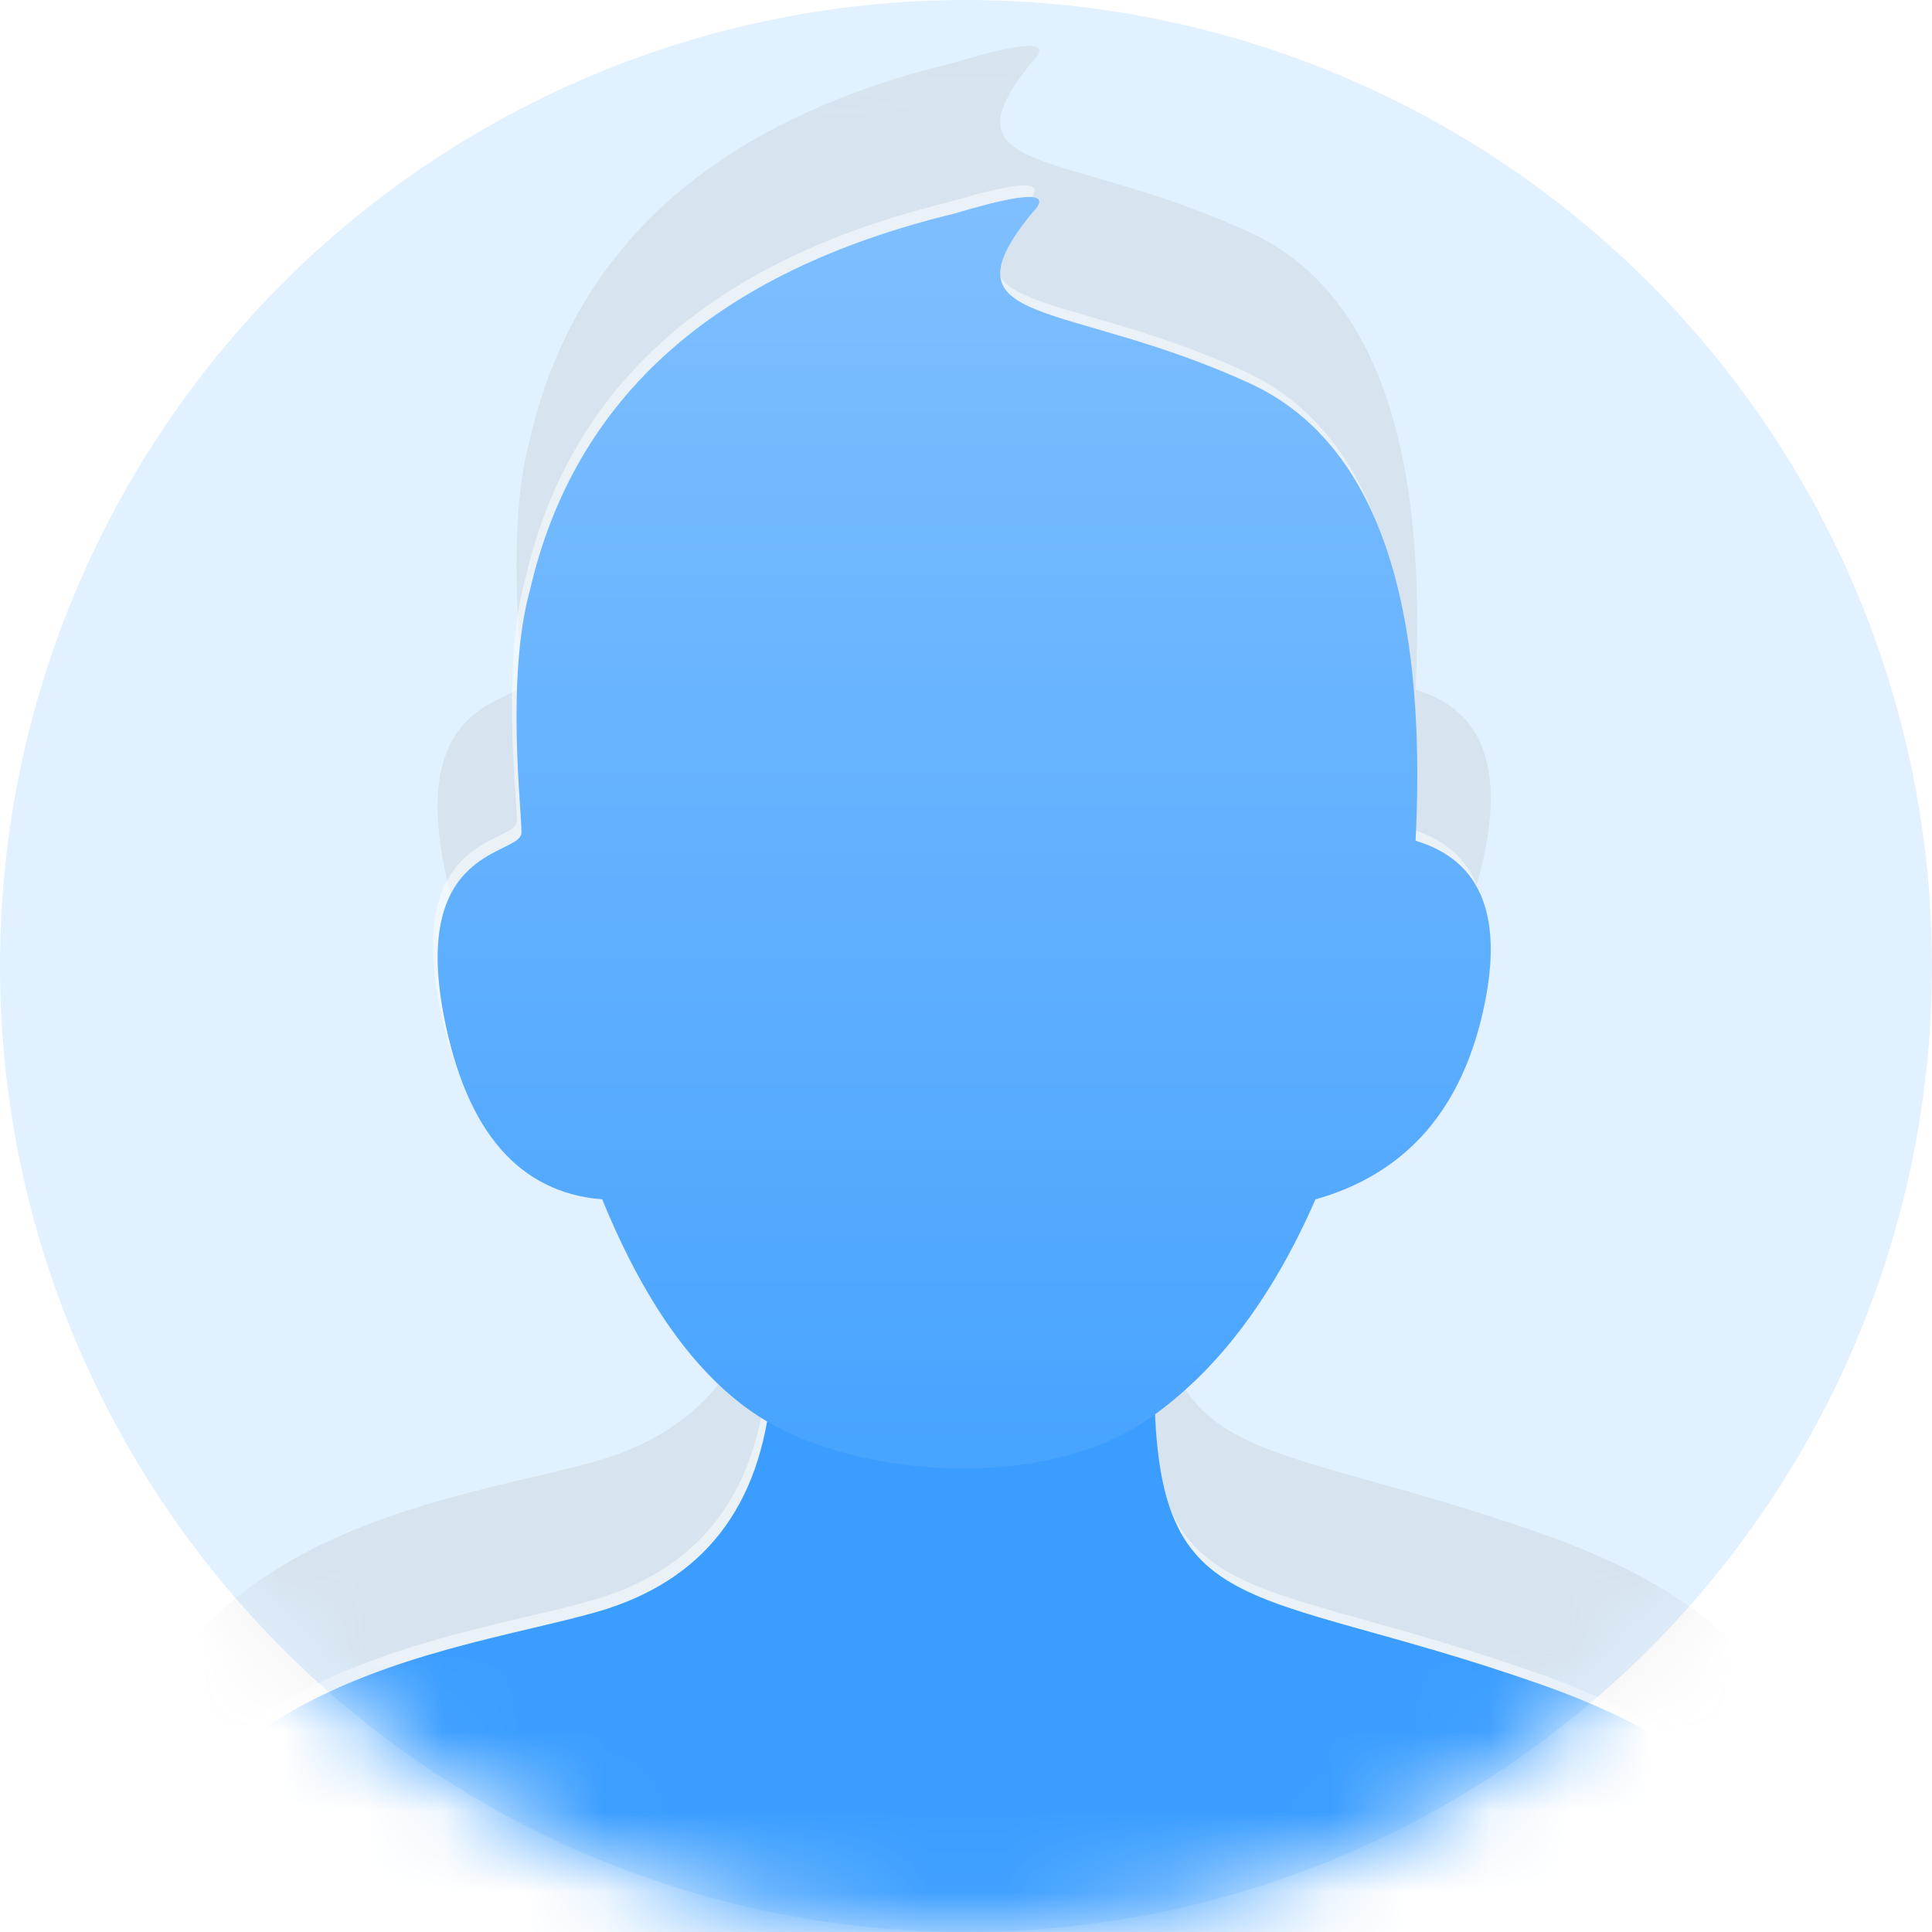<?xml version="1.0" encoding="UTF-8"?>
<svg width="24px" height="24px" viewBox="0 0 24 24" version="1.1" xmlns="http://www.w3.org/2000/svg" xmlns:xlink="http://www.w3.org/1999/xlink">
    <!-- Generator: Sketch 52.4 (67378) - http://www.bohemiancoding.com/sketch -->
    <title>User_img</title>
    <desc>Created with Sketch.</desc>
    <defs>
        <circle id="path-1" cx="12" cy="12" r="12"></circle>
        <filter x="-170.6%" y="-123.1%" width="441.2%" height="346.2%" filterUnits="objectBoundingBox" id="filter-3">
            <feGaussianBlur stdDeviation="12.1" in="SourceGraphic"></feGaussianBlur>
        </filter>
        <filter x="0.0%" y="0.0%" width="100.0%" height="100.0%" filterUnits="objectBoundingBox" id="filter-4">
            <feGaussianBlur stdDeviation="0" in="SourceGraphic"></feGaussianBlur>
        </filter>
        <linearGradient x1="50%" y1="100%" x2="50%" y2="3.061617e-15%" id="linearGradient-5">
            <stop stop-color="#47A3FF" offset="0%"></stop>
            <stop stop-color="#7FBFFF" offset="100%"></stop>
        </linearGradient>
    </defs>
    <g id="组件" stroke="none" stroke-width="1" fill="none" fill-rule="evenodd">
        <g id="User_img">
            <g>
                <g id="分组-3">
                    <mask id="mask-2" fill="white">
                        <use xlink:href="#path-1"></use>
                    </mask>
                    <use id="椭圆形" fill="#E2F1FF" xlink:href="#path-1"></use>
                    <g id="分组-2" mask="url(#mask-2)">
                        <g transform="translate(1.143, 0.571)">
                            <path d="M13.205,15.122 C13.322,17.715 14.501,17.252 17.988,18.473 C21.674,19.764 21.429,21.782 21.429,23.661 C21.429,24.913 20.787,26.856 19.502,29.489 L1.745,28.87 C0.927,28.855 0.403,27.119 0.173,23.661 C-0.173,18.473 4.294,18.144 6.271,17.577 C7.464,17.235 8.169,16.446 8.386,15.211 C8.377,15.205 8.367,15.199 8.357,15.193 C7.561,14.712 6.888,13.798 6.338,12.451 C5.305,12.367 4.65,11.61 4.372,10.18 C3.955,8.035 5.335,8.191 5.335,7.894 C5.335,7.596 5.143,5.962 5.439,4.89 C5.992,2.485 7.748,0.924 10.71,0.207 C11.628,-0.069 11.948,-0.069 11.67,0.207 C10.518,1.632 12.077,1.259 14.376,2.312 C15.908,3.013 16.597,4.908 16.442,7.997 C17.279,8.245 17.553,8.973 17.265,10.18 C16.977,11.387 16.288,12.144 15.198,12.451 C14.678,13.644 14.014,14.534 13.205,15.122 Z" id="合并形状" fill-opacity="0.14" fill="#949494" filter="url(#filter-3)"></path>
                            <path d="M13.148,16.853 C13.265,19.447 14.444,18.984 17.931,20.205 C21.617,21.496 21.372,23.514 21.372,25.392 C21.372,26.645 20.73,28.588 19.445,31.221 L1.688,30.602 C0.87,30.587 0.346,28.85 0.116,25.392 C-0.23,20.205 4.236,19.876 6.214,19.309 C7.407,18.967 8.112,18.178 8.329,16.942 C8.32,16.937 8.31,16.931 8.3,16.925 C7.504,16.444 6.831,15.53 6.281,14.183 C5.248,14.099 4.593,13.342 4.315,11.912 C3.898,9.766 5.278,9.923 5.278,9.625 C5.278,9.328 5.086,7.694 5.382,6.622 C5.934,4.217 7.691,2.656 10.653,1.938 C11.571,1.663 11.891,1.663 11.613,1.938 C10.461,3.364 12.02,2.991 14.319,4.043 C15.851,4.745 16.54,6.64 16.385,9.729 C17.221,9.977 17.496,10.705 17.208,11.912 C16.92,13.119 16.231,13.876 15.141,14.183 C14.621,15.376 13.957,16.266 13.148,16.853 Z" id="反光" fill="#FFFFFF" opacity="0.702" filter="url(#filter-4)"></path>
                            <path d="M8.439,16.68 C8.312,18.151 7.59,19.075 6.271,19.453 C4.294,20.02 -0.173,20.35 0.173,25.537 C0.403,28.995 0.927,30.732 1.745,30.746 L19.502,31.366 C20.787,28.732 21.429,26.789 21.429,25.537 C21.429,23.658 21.674,21.641 17.988,20.35 C14.302,19.059 13.195,19.65 13.195,16.523 C11.73,15.238 10.145,15.291 8.439,16.68 Z" id="路径-7" fill="#3A9DFF"></path>
                            <path d="M10.71,2.083 C7.748,2.801 5.992,4.362 5.439,6.766 C5.143,7.838 5.335,9.473 5.335,9.77 C5.335,10.067 3.955,9.911 4.372,12.056 C4.65,13.487 5.305,14.244 6.338,14.328 C6.888,15.674 7.561,16.588 8.357,17.07 C9.551,17.792 11.822,17.948 13.104,17.07 C13.958,16.484 14.656,15.57 15.198,14.328 C16.288,14.02 16.977,13.263 17.265,12.056 C17.553,10.849 17.279,10.122 16.442,9.873 C16.597,6.785 15.908,4.89 14.376,4.188 C12.077,3.136 10.518,3.508 11.67,2.083 C11.948,1.807 11.628,1.807 10.71,2.083 Z" id="路径-5" fill="url(#linearGradient-5)"></path>
                        </g>
                    </g>
                </g>
                <rect id="矩形" fill="#FFFFFF" fill-rule="nonzero" opacity="0" x="0" y="0" width="24" height="24"></rect>
            </g>
        </g>
    </g>
</svg>